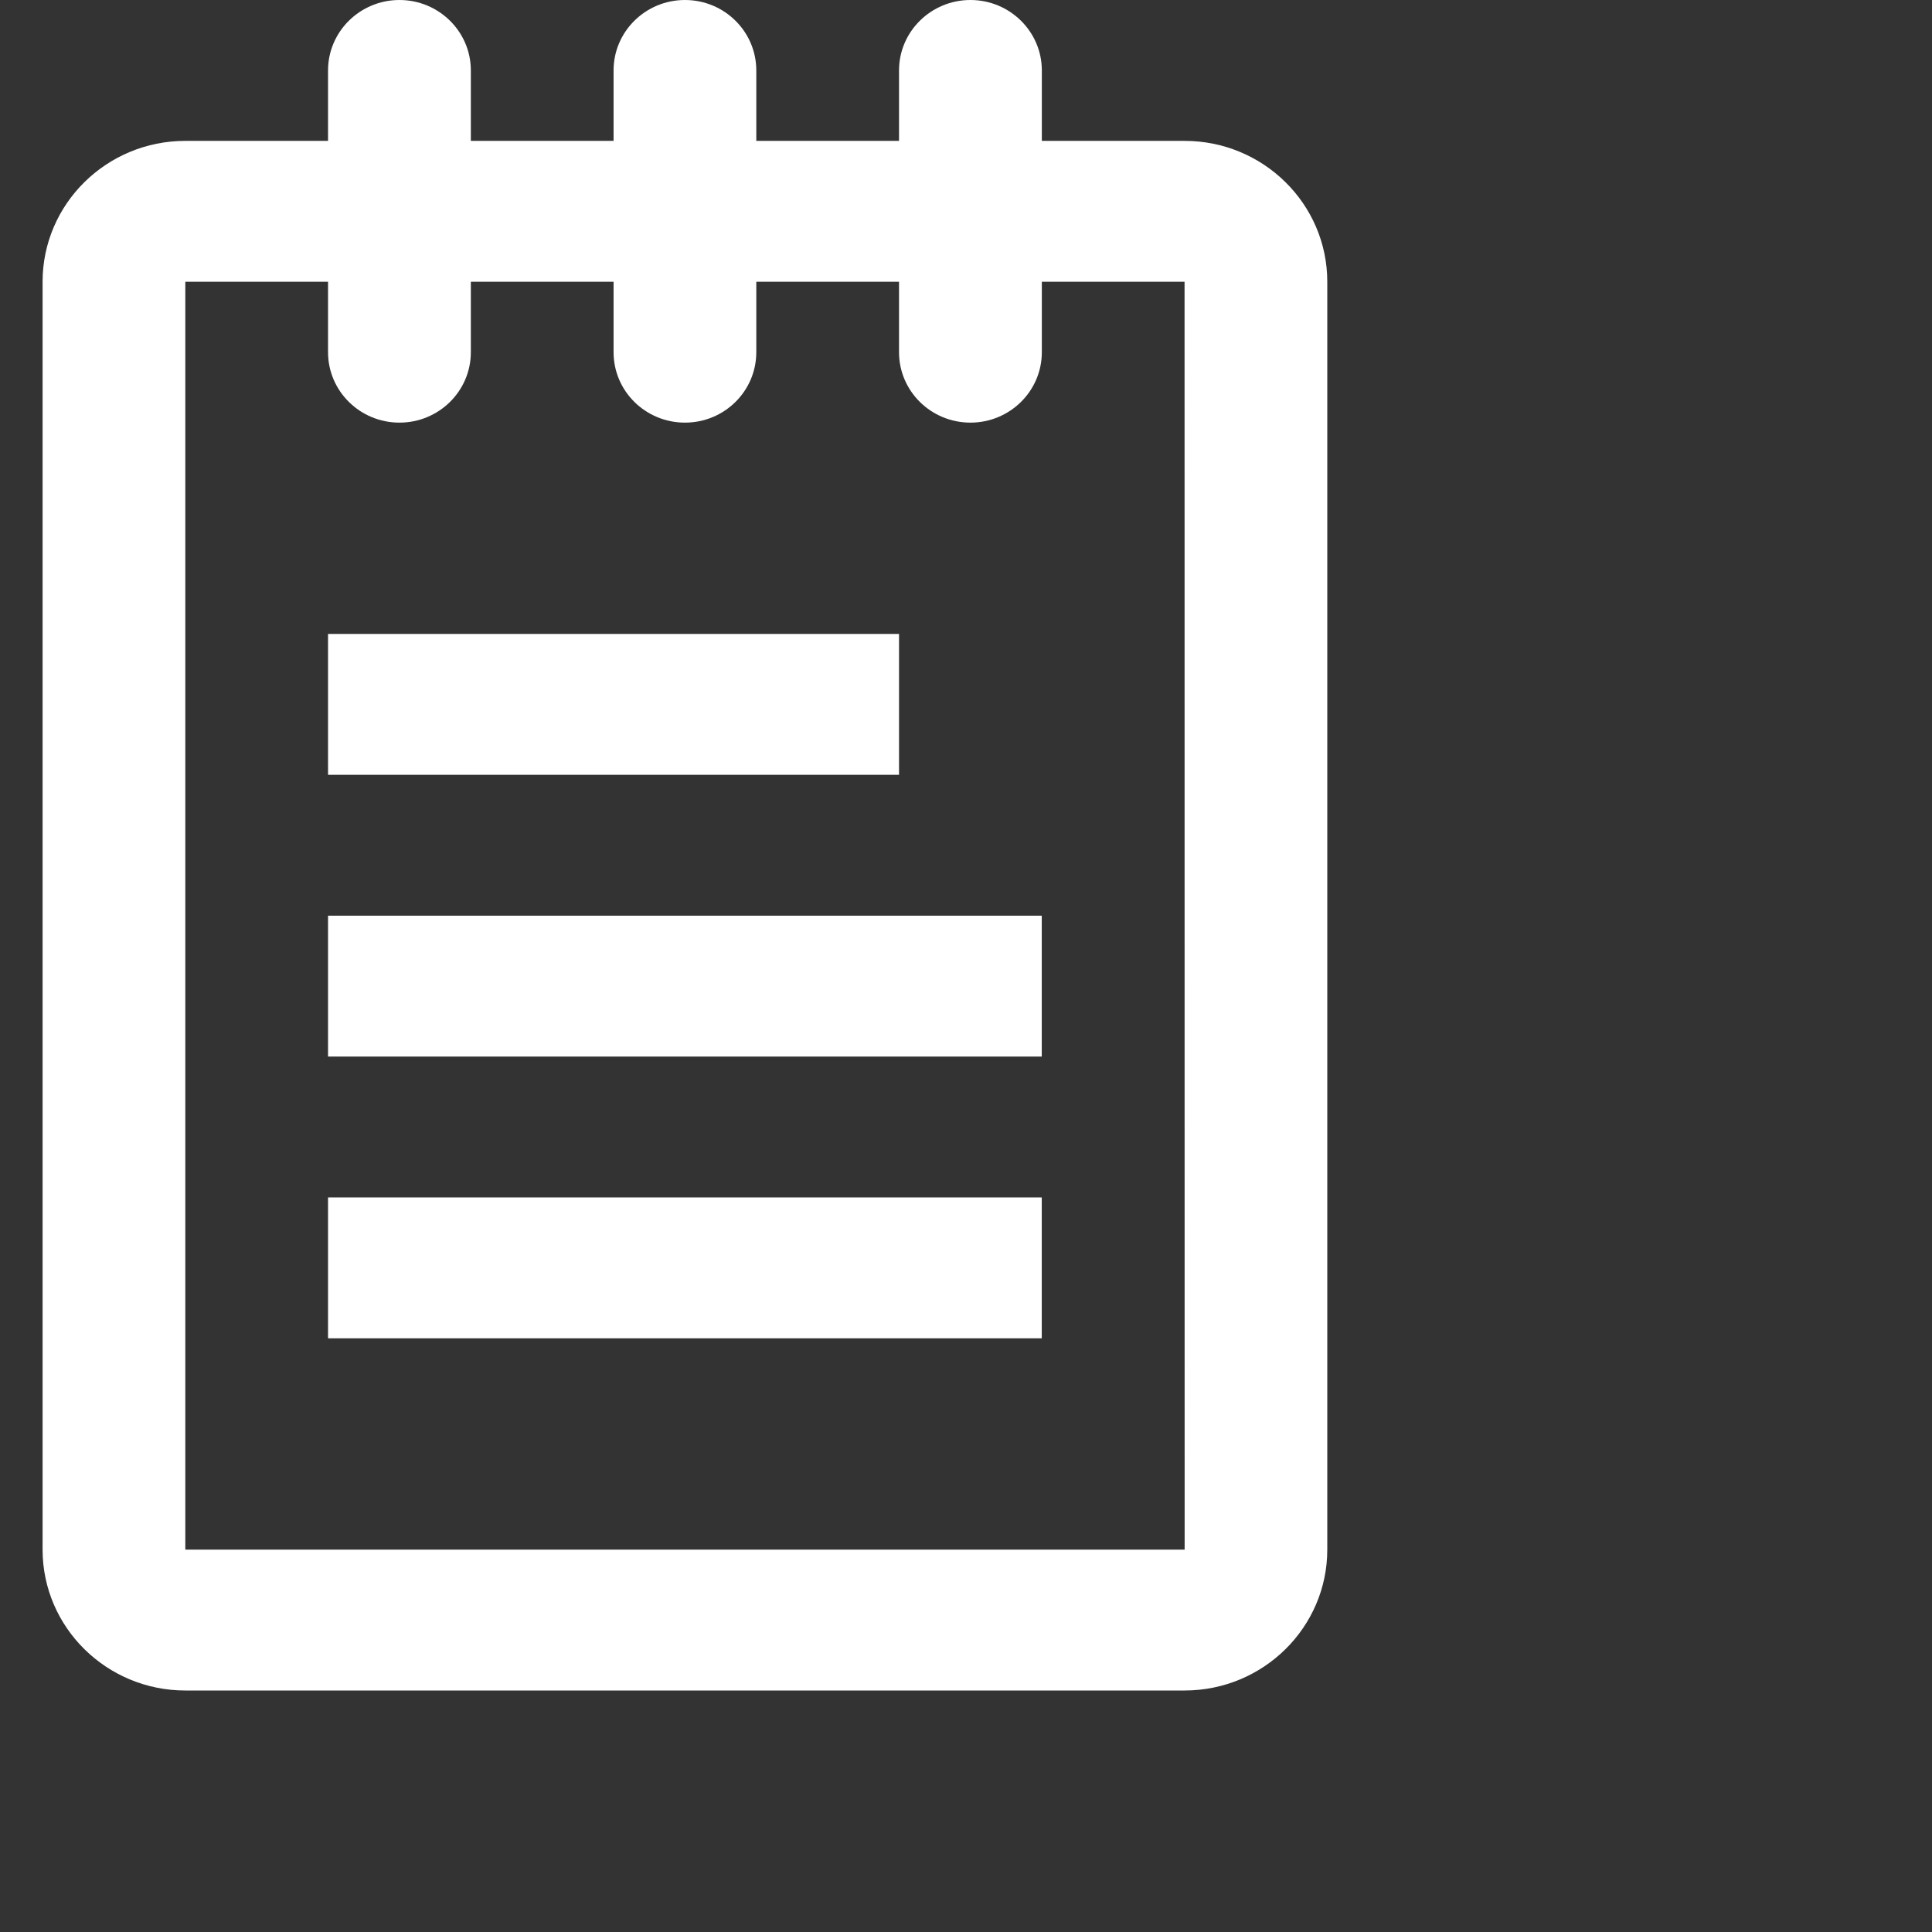 <?xml version="1.0" encoding="UTF-8"?>
<svg width="24px" height="24px" viewBox="0 0 24 24" version="1.1" xmlns="http://www.w3.org/2000/svg" xmlns:xlink="http://www.w3.org/1999/xlink">
    <rect x="0" y="0" width="24" height="24" fill="#333333" stroke="none"/>
    <!-- Generator: Sketch 50.2 (55047) - http://www.bohemiancoding.com/sketch -->
    <title>Group</title>
    <desc>Created with Sketch.</desc>
    <defs></defs>
    <g id="Symbols" stroke="none" stroke-width="1" fill="none" fill-rule="evenodd">
        <g id="Icon/Inventory/White" transform="translate(-3, -1)" fill="#FFFFFF75" fill-rule="nonzero">
            <g id="file-notes-document">
                <g id="Line_Icons" transform="translate(3.529, 1)">
                    <g id="Group">
                        <rect id="Rectangle-path" x="3.546" y="11.375" width="8.866" height="1.75"></rect>
                        <rect id="Rectangle-path" x="3.546" y="7.875" width="7.093" height="1.75"></rect>
                        <rect id="Rectangle-path" x="3.546" y="14.875" width="8.866" height="1.75"></rect>
                        <path d="M14.186,1.75 L12.413,1.75 L12.413,0.875 C12.413,0.392 12.015,0 11.526,0 C11.037,0 10.639,0.392 10.639,0.875 L10.639,1.75 L8.866,1.75 L8.866,0.875 C8.866,0.392 8.469,0 7.98,0 C7.49,0 7.093,0.392 7.093,0.875 L7.093,1.75 L5.32,1.75 L5.32,0.875 C5.32,0.392 4.922,0 4.433,0 C3.944,0 3.546,0.392 3.546,0.875 L3.546,1.75 L1.773,1.75 C0.795,1.75 0,2.534 0,3.5 L0,19.25 C0,20.215 0.795,21 1.773,21 L14.186,21 C15.164,21 15.959,20.215 15.959,19.25 L15.959,3.5 C15.959,2.534 15.164,1.75 14.186,1.75 Z M1.773,19.25 L1.773,3.5 L3.546,3.5 L3.546,4.375 C3.546,4.859 3.944,5.25 4.433,5.25 C4.922,5.25 5.32,4.859 5.32,4.375 L5.32,3.5 L7.093,3.5 L7.093,4.375 C7.093,4.859 7.49,5.25 7.98,5.25 C8.469,5.25 8.866,4.859 8.866,4.375 L8.866,3.5 L10.639,3.5 L10.639,4.375 C10.639,4.859 11.037,5.25 11.526,5.25 C12.015,5.25 12.413,4.859 12.413,4.375 L12.413,3.5 L14.186,3.5 L14.187,19.25 L1.773,19.25 Z" id="Shape"></path>
                    </g>
                </g>
            </g>
        </g>
    </g>
</svg>
